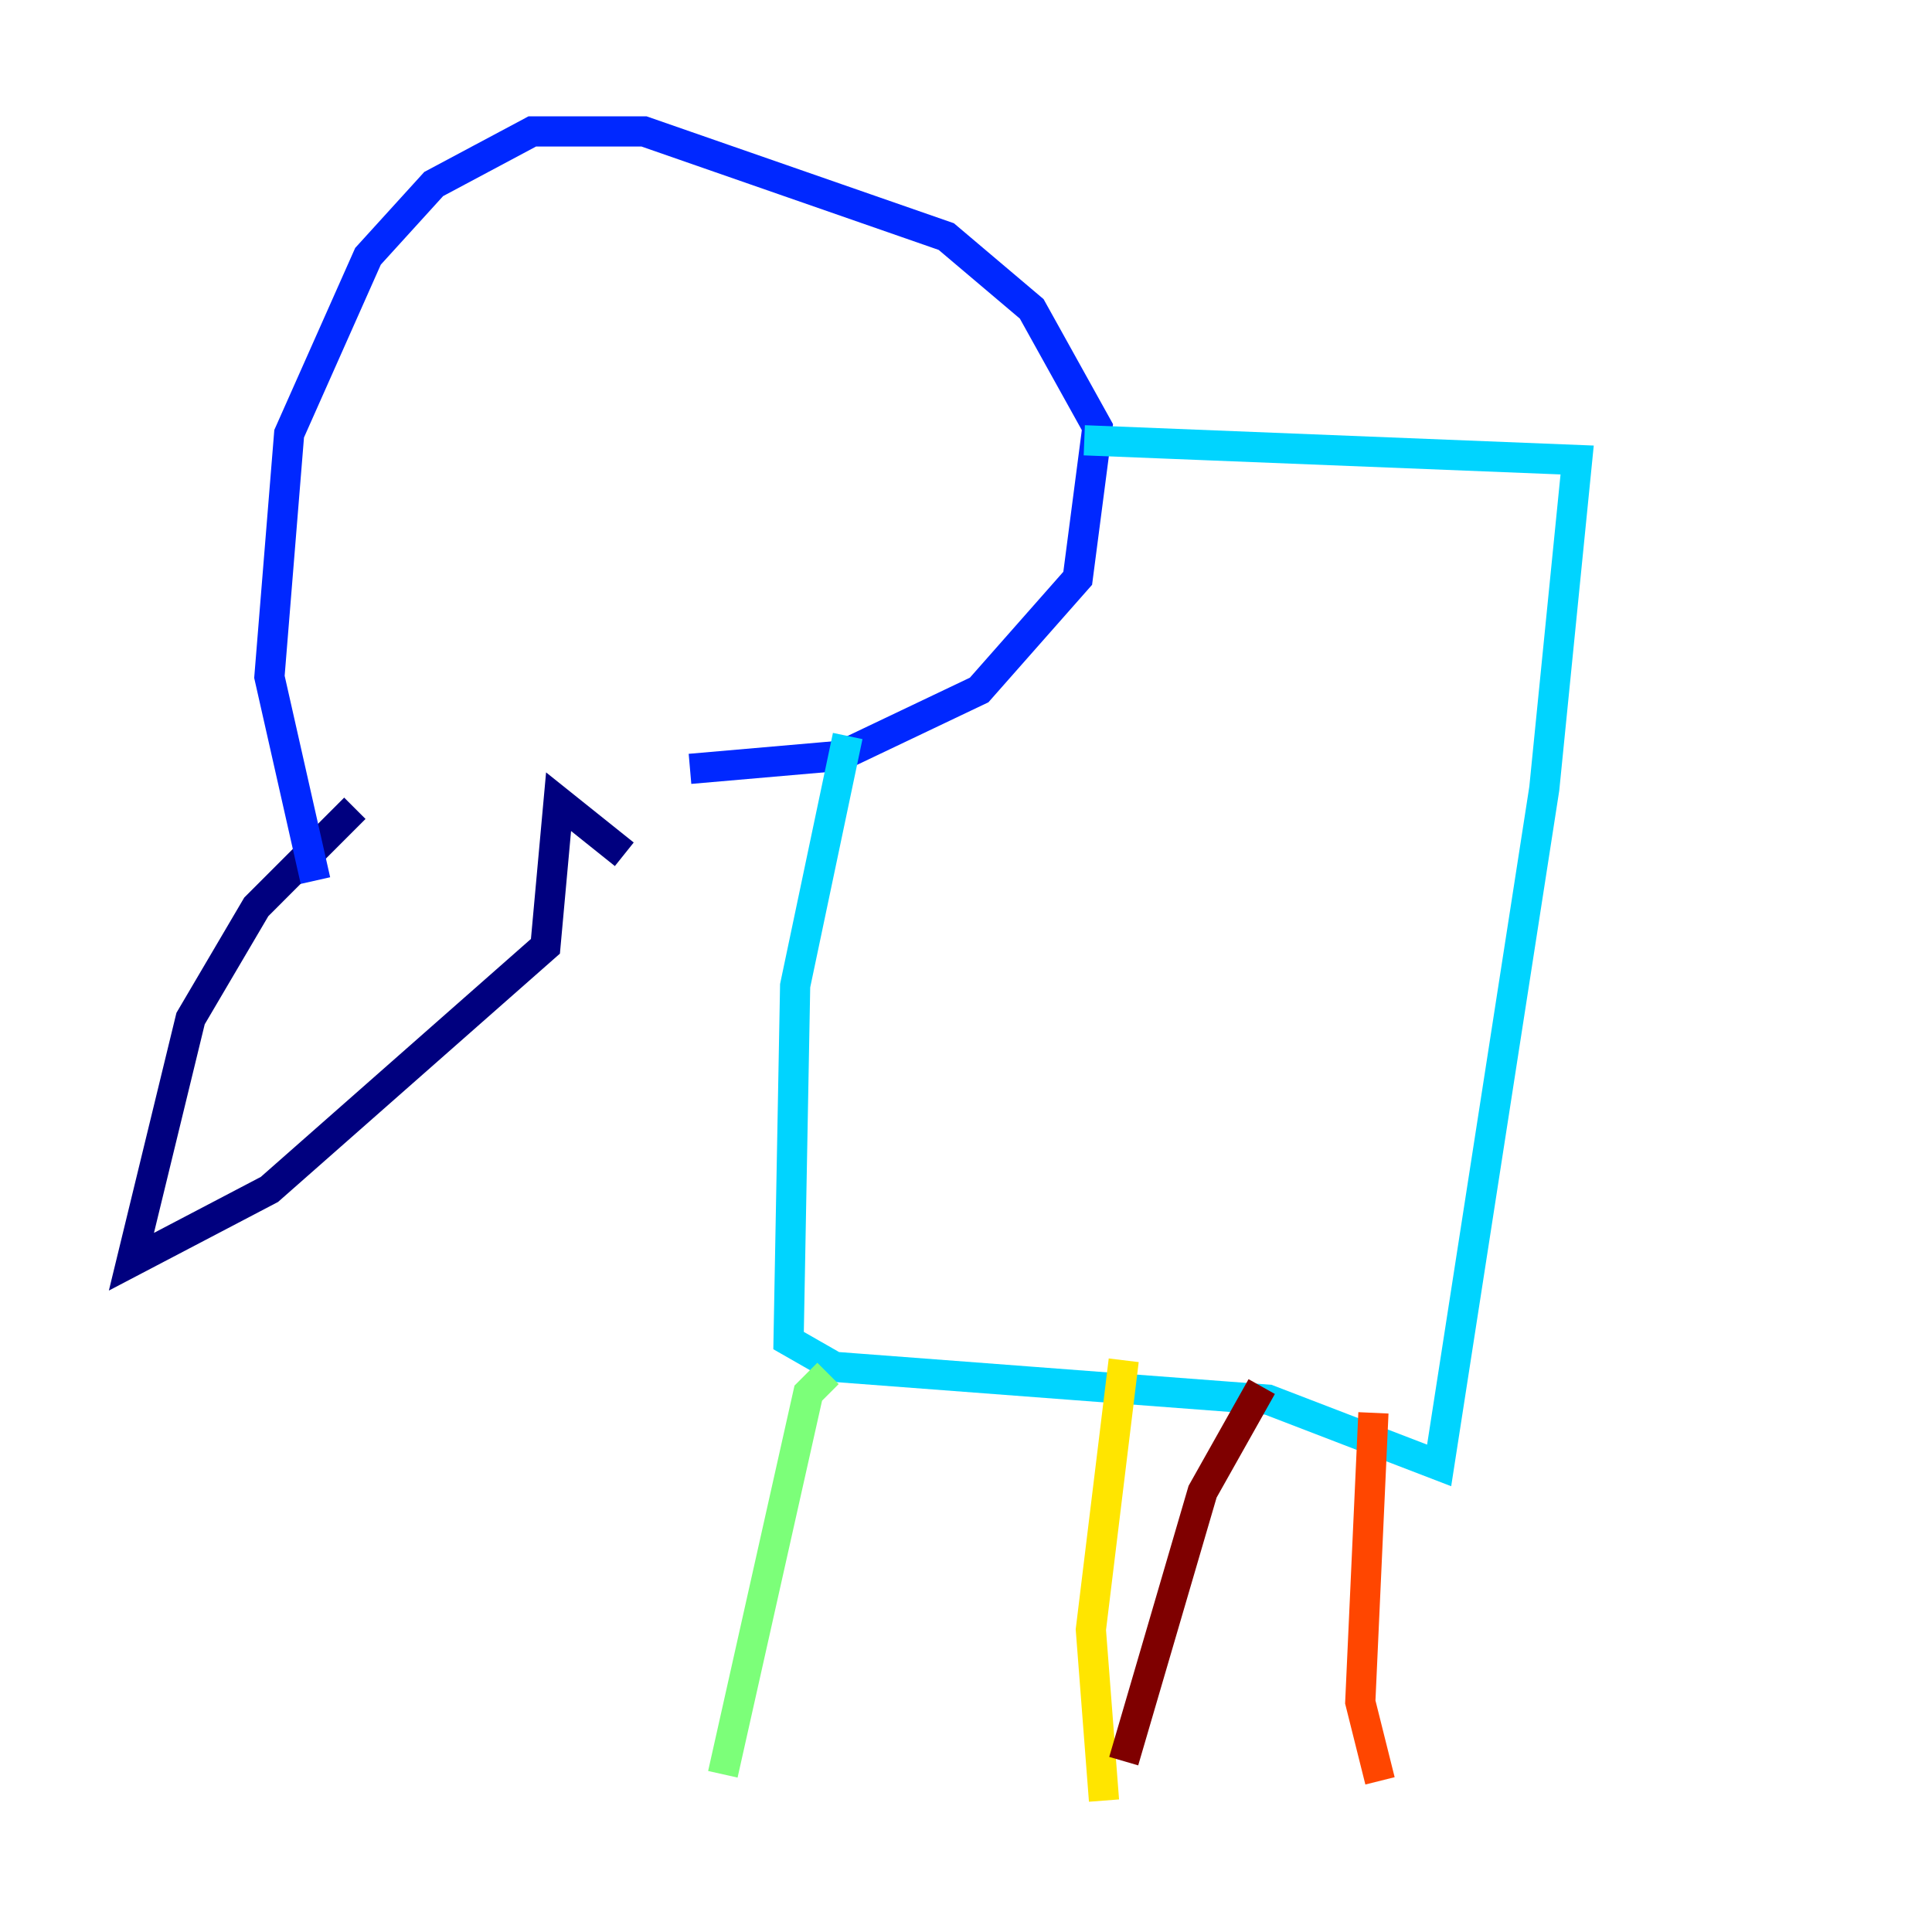 <?xml version="1.0" encoding="utf-8" ?>
<svg baseProfile="tiny" height="128" version="1.2" viewBox="0,0,128,128" width="128" xmlns="http://www.w3.org/2000/svg" xmlns:ev="http://www.w3.org/2001/xml-events" xmlns:xlink="http://www.w3.org/1999/xlink"><defs /><polyline fill="none" points="23.51,53.551 16.98,60.082 12.626,67.483 8.707,83.592 17.85,78.803 36.136,62.694 37.007,53.116 41.361,56.599" stroke="#00007f" stroke-width="2" /><polyline fill="none" points="20.898,58.34 17.85,44.843 19.157,28.735 24.381,16.98 28.735,12.191 35.265,8.707 42.667,8.707 62.694,15.674 68.354,20.463 72.707,28.299 71.401,38.313 64.871,45.714 55.728,50.068 45.714,50.939" stroke="#0028ff" stroke-width="2" /><polyline fill="none" points="71.837,29.17 104.49,30.476 102.313,52.245 95.347,97.088 84.027,92.735 55.292,90.558 52.245,88.816 52.68,65.306 56.163,48.762" stroke="#00d4ff" stroke-width="2" /><polyline fill="none" points="54.857,90.993 53.551,92.299 47.891,117.551" stroke="#7cff79" stroke-width="2" /><polyline fill="none" points="74.449,90.122 72.272,107.973 73.143,119.293" stroke="#ffe500" stroke-width="2" /><polyline fill="none" points="90.993,93.605 90.122,112.762 91.429,117.986" stroke="#ff4600" stroke-width="2" /><polyline fill="none" points="83.592,91.864 79.674,98.83 74.449,116.68" stroke="#7f0000" stroke-width="2" /></svg>
